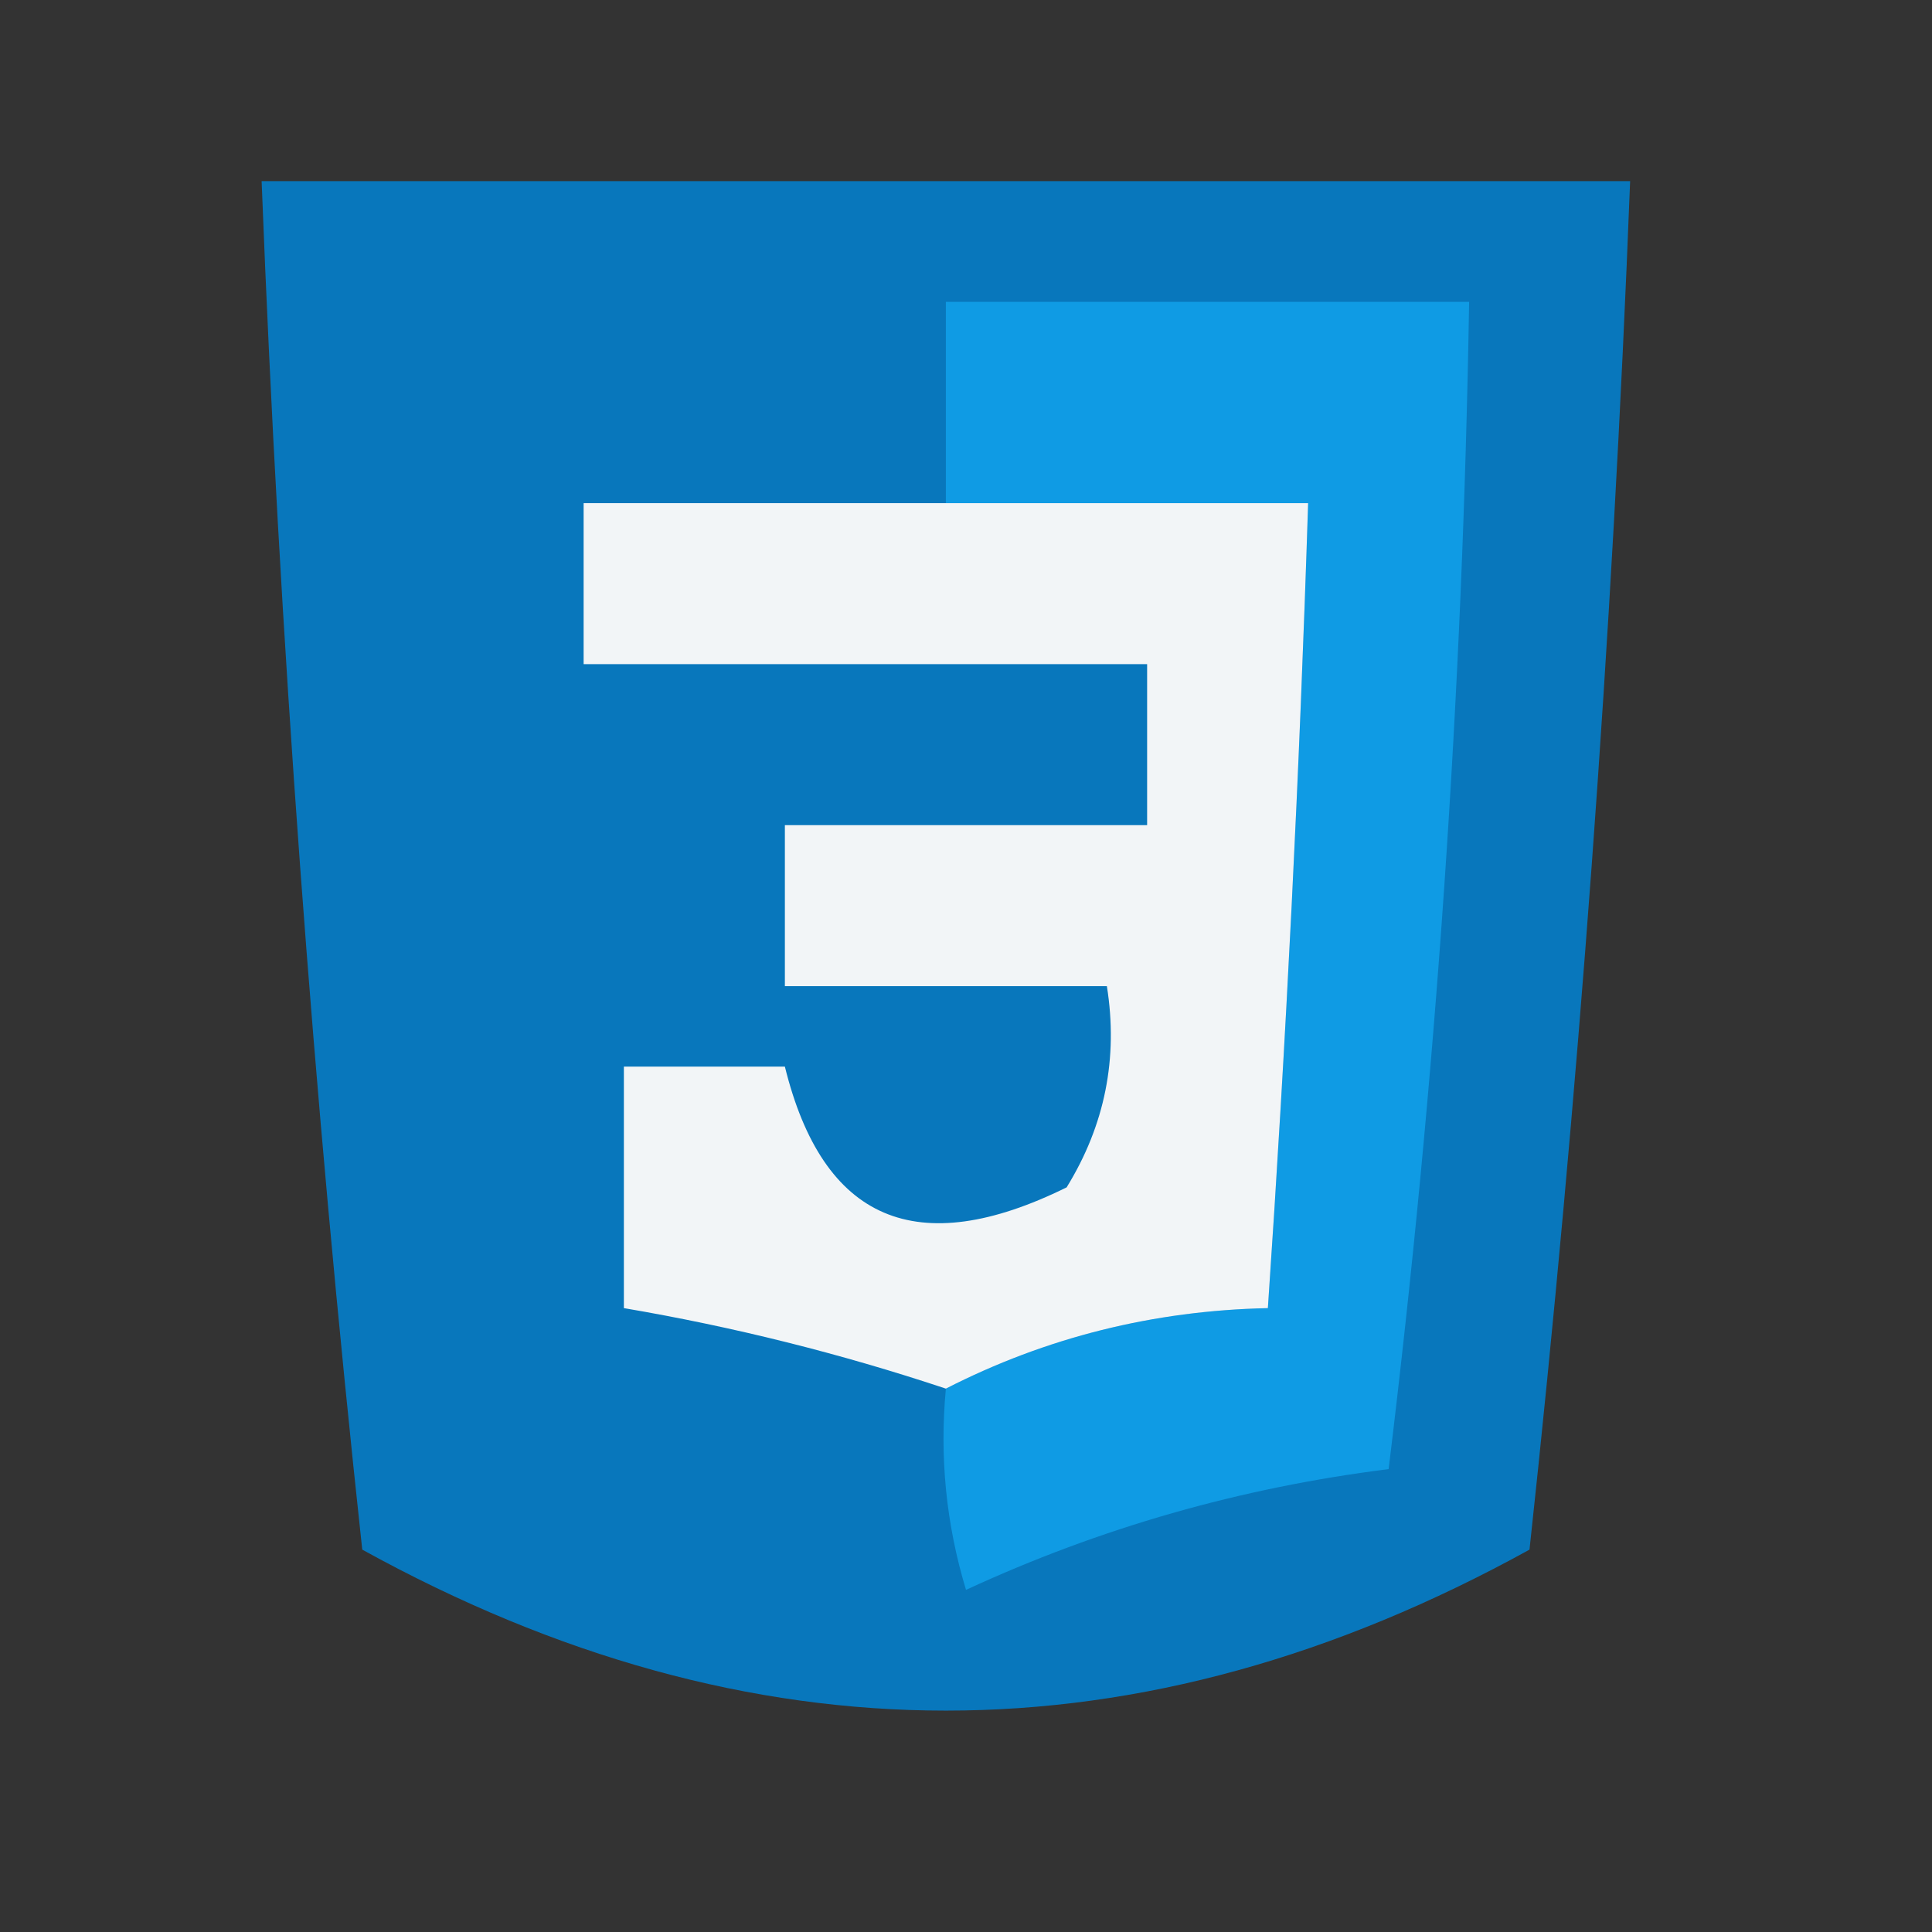 <?xml version="1.0" encoding="UTF-8"?>
<!DOCTYPE svg PUBLIC "-//W3C//DTD SVG 1.1//EN" "http://www.w3.org/Graphics/SVG/1.1/DTD/svg11.dtd">
<svg xmlns="http://www.w3.org/2000/svg" version="1.1" width="48px" height="48px" style="shape-rendering: geometricprecision; text-rendering: geometricprecision; image-rendering: optimizequality; fill-rule: evenodd; clip-rule: evenodd" xmlns:xlink="http://www.w3.org/1999/xlink">
<rect width="100%" height="100%" fill="#333333" stroke="none"/>
<g><path style="opacity: .972" fill="#0879c0" d="M 6.5,4.5 C 17.833,4.5 29.167,4.5 40.5,4.5C 40.059,15.857 39.225,27.191 38,38.5C 28.333,43.833 18.667,43.833 9,38.5C 7.775,27.191 6.941,15.857 6.5,4.5 Z"></path></g>
<g><path style="opacity: 1" fill="#0f9be4" d="M 23.5,34.5 C 25.992,33.226 28.659,32.56 31.5,32.5C 31.954,25.841 32.287,19.174 32.5,12.5C 29.5,12.5 26.5,12.5 23.5,12.5C 23.5,10.833 23.5,9.167 23.5,7.5C 27.833,7.5 32.167,7.5 36.5,7.5C 36.342,17.215 35.676,26.881 34.5,36.5C 30.834,36.958 27.334,37.958 24,39.5C 23.506,37.866 23.34,36.199 23.5,34.5 Z"></path></g>
<g><path style="opacity: 1" fill="#f2f5f7" d="M 23.5,12.5 C 26.5,12.5 29.5,12.5 32.5,12.5C 32.287,19.174 31.954,25.841 31.5,32.5C 28.659,32.56 25.992,33.226 23.5,34.5C 20.888,33.63 18.221,32.963 15.5,32.5C 15.5,30.5 15.5,28.5 15.5,26.5C 16.833,26.5 18.167,26.5 19.5,26.5C 20.446,30.335 22.779,31.335 26.5,29.5C 27.452,27.955 27.785,26.288 27.5,24.5C 24.833,24.5 22.167,24.5 19.5,24.5C 19.5,23.167 19.5,21.833 19.5,20.5C 22.5,20.5 25.5,20.5 28.5,20.5C 28.5,19.167 28.5,17.833 28.5,16.5C 23.833,16.5 19.167,16.5 14.5,16.5C 14.5,15.167 14.5,13.833 14.5,12.5C 17.5,12.5 20.5,12.5 23.5,12.5 Z"></path></g>
</svg>
